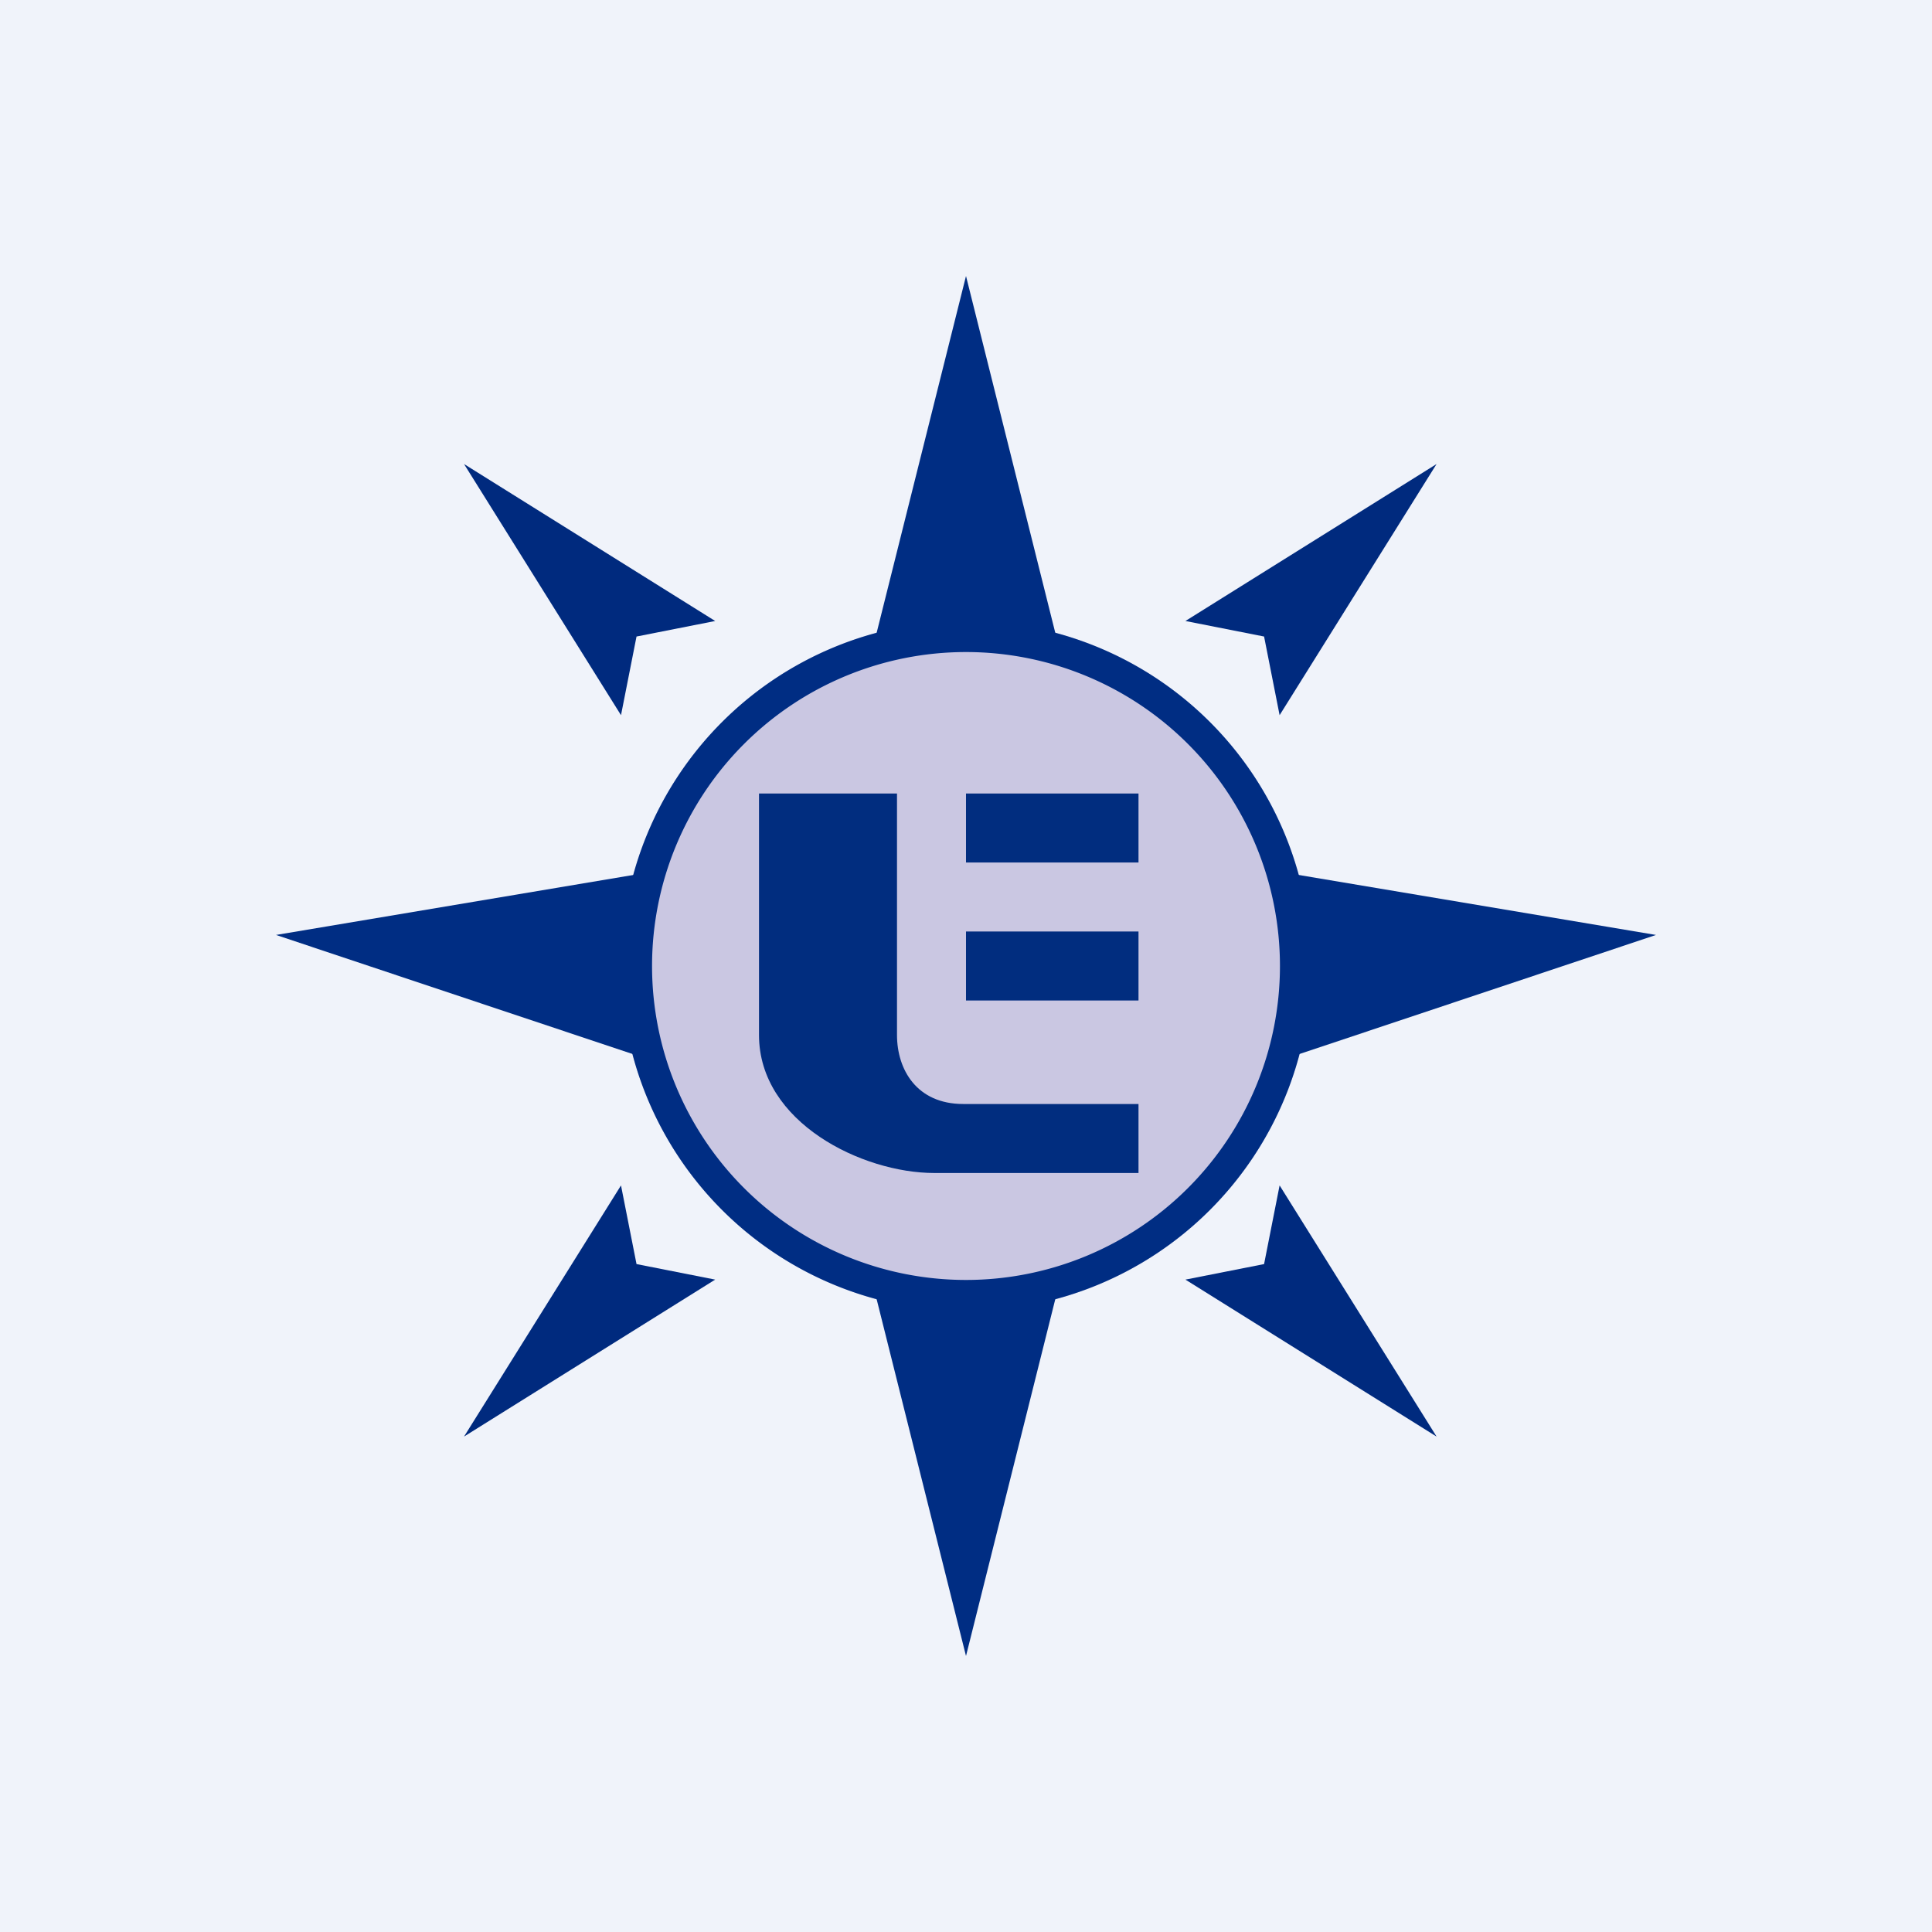 <?xml version='1.0' encoding='utf-8'?>
<!-- by TradeStack -->
<svg width="56" height="56" viewBox="0 0 56 56" xmlns="http://www.w3.org/2000/svg"><path fill="#F0F3FA" d="M0 0h56v56H0z" /><circle cx="28" cy="28" r="10" fill="#CAC7E2" /><path fill-rule="evenodd" d="M28 37.1a9.1 9.1 0 1 0 0-18.2 9.1 9.1 0 0 0 0 18.2Zm0 .9a10 10 0 1 0 0-20 10 10 0 0 0 0 20Z" fill="#002D83" /><path d="m28 8-2.73 10.9 2.73-.45 2.73.46L28 8ZM28 48l-2.73-10.9 2.73.45 2.73-.46L28 48ZM18.9 25.27 8 27.1l10.9 3.64-.45-2.73.46-2.73ZM37.1 25.27 48 27.1l-10.9 3.64.45-2.73-.46-2.73Z" fill="#002D83" /><path d="M13.45 13.45 18 20.73l.45-2.28 2.28-.45-7.28-4.55ZM13.45 41.64 18 34.36l.45 2.28 2.28.45-7.28 4.55ZM41.64 13.45l-4.55 7.28-.45-2.28-2.28-.45 7.28-4.55ZM41.64 41.64l-4.55-7.28-.45 2.28-2.28.45 7.28 4.55Z" fill="#002A7E" /><path d="M26 23h-4v7c0 2.54 3 4 5.08 4H33v-2h-5.08C26.57 32 26 31 26 30v-7ZM28 23h5v2h-5z" fill="#012D7F" /><path fill="#012D7F" d="M28 27h5v2h-5z" /></svg>